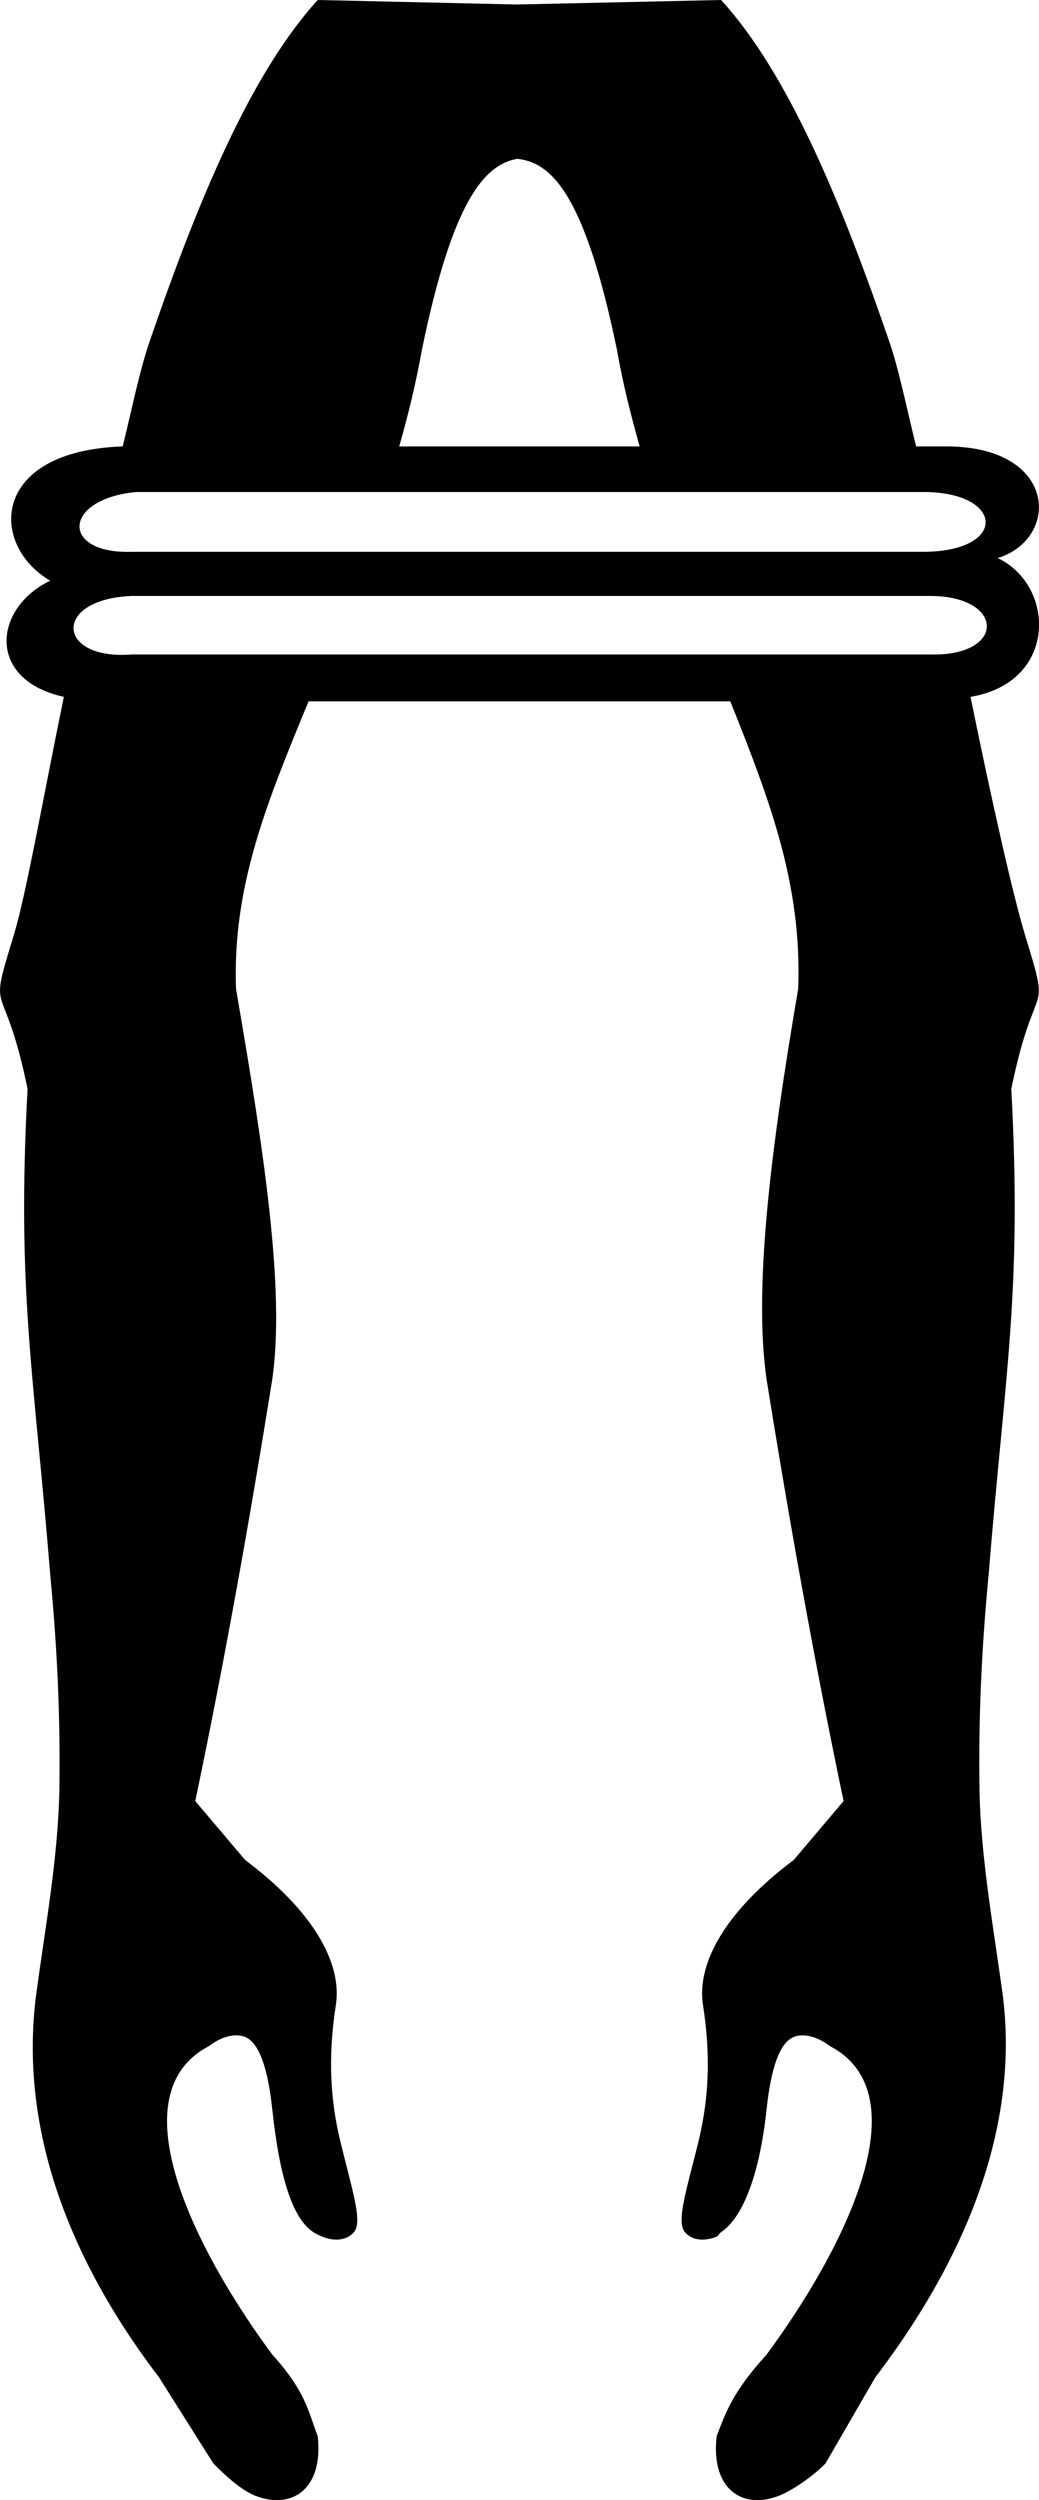 <?xml version="1.0" encoding="UTF-8" standalone="no"?>
<svg
   xmlns:dc="http://purl.org/dc/elements/1.1/"
   xmlns:cc="http://creativecommons.org/ns#"
   xmlns:rdf="http://www.w3.org/1999/02/22-rdf-syntax-ns#"
   xmlns:svg="http://www.w3.org/2000/svg"
   xmlns="http://www.w3.org/2000/svg"
   xmlns:sodipodi="http://sodipodi.sourceforge.net/DTD/sodipodi-0.dtd"
   xmlns:inkscape="http://www.inkscape.org/namespaces/inkscape"
   width="7.162"
   height="17.221"
   id="svg3079"
   sodipodi:version="0.32"
   inkscape:version="0.46"
   sodipodi:docname="D402.svg"
   inkscape:output_extension="org.inkscape.output.svg.inkscape"
   version="1.0">
  <defs
     id="defs3084">
    <inkscape:perspective
       sodipodi:type="inkscape:persp3d"
       inkscape:vp_x="0 : 8.9322891 : 1"
       inkscape:vp_y="0 : 1000 : 0"
       inkscape:vp_z="15.270176 : 8.9322891 : 1"
       inkscape:persp3d-origin="7.635088 : 5.9548594 : 1"
       id="perspective3088" />
  </defs>
  <sodipodi:namedview
     inkscape:window-height="708"
     inkscape:window-width="1024"
     inkscape:pageshadow="2"
     inkscape:pageopacity="0.0"
     guidetolerance="10.0"
     gridtolerance="10.0"
     objecttolerance="10.0"
     borderopacity="1.0"
     bordercolor="#666666"
     pagecolor="#ffffff"
     id="base"
     showgrid="false"
     inkscape:zoom="58.417483"
     inkscape:cx="1.3956971"
     inkscape:cy="14.125563"
     inkscape:window-x="-4"
     inkscape:window-y="-4"
     inkscape:current-layer="svg3079"
     showguides="true"
     inkscape:guide-bbox="true" />
  <path
     style="fill:#000000;stroke:none"
     d="M 2.19,0 C 1.731,0.504 1.369,1.371 1.034,2.344 C 0.966,2.539 0.917,2.783 0.846,3.075 C -0.066,3.106 -0.076,3.752 0.346,4 C -0.045,4.187 -0.096,4.682 0.44,4.8 C 0.294,5.515 0.178,6.169 0.096,6.438 C -0.089,7.045 0.022,6.685 0.19,7.5 C 0.115,8.898 0.232,9.439 0.346,10.844 C 0.401,11.418 0.416,11.893 0.409,12.344 C 0.398,12.807 0.313,13.269 0.252,13.719 C 0.137,14.555 0.398,15.46 1.096,16.375 L 1.471,16.969 C 1.563,17.062 1.664,17.151 1.752,17.188 C 2.01,17.293 2.231,17.147 2.19,16.781 C 2.126,16.614 2.108,16.473 1.877,16.219 C 1.342,15.496 0.804,14.427 1.44,14.094 C 1.535,14.021 1.628,14.006 1.69,14.031 C 1.786,14.071 1.847,14.246 1.877,14.531 C 1.927,14.997 2.016,15.28 2.159,15.375 C 2.175,15.386 2.204,15.399 2.221,15.406 C 2.293,15.436 2.384,15.44 2.44,15.375 C 2.501,15.303 2.428,15.087 2.346,14.75 C 2.264,14.413 2.269,14.108 2.315,13.812 C 2.361,13.517 2.152,13.158 1.69,12.812 L 1.346,12.406 C 1.548,11.442 1.721,10.473 1.877,9.5 C 1.965,8.884 1.822,7.943 1.627,6.812 C 1.601,6.106 1.838,5.531 2.127,4.831 L 5.034,4.831 C 5.315,5.531 5.529,6.106 5.502,6.812 C 5.308,7.943 5.195,8.884 5.284,9.5 C 5.44,10.473 5.613,11.442 5.815,12.406 L 5.471,12.812 C 5.009,13.158 4.8,13.517 4.846,13.812 C 4.892,14.108 4.897,14.413 4.815,14.75 C 4.732,15.087 4.66,15.303 4.721,15.375 C 4.776,15.44 4.868,15.436 4.94,15.406 C 4.956,15.399 4.954,15.386 4.971,15.375 C 5.114,15.28 5.234,14.997 5.284,14.531 C 5.314,14.246 5.374,14.071 5.471,14.031 C 5.532,14.006 5.625,14.021 5.721,14.094 C 6.357,14.427 5.818,15.496 5.284,16.219 C 5.053,16.473 5.003,16.614 4.94,16.781 C 4.898,17.147 5.12,17.293 5.377,17.188 C 5.466,17.151 5.598,17.062 5.69,16.969 L 6.034,16.375 C 6.731,15.46 7.024,14.555 6.909,13.719 C 6.847,13.269 6.763,12.807 6.752,12.344 C 6.745,11.893 6.76,11.418 6.815,10.844 C 6.929,9.439 7.046,8.898 6.971,7.5 C 7.139,6.685 7.25,7.045 7.065,6.438 C 6.983,6.168 6.836,5.518 6.69,4.8 C 7.293,4.7 7.277,4.033 6.877,3.844 C 7.311,3.712 7.295,3.064 6.502,3.075 L 6.315,3.075 C 6.243,2.783 6.195,2.539 6.127,2.344 C 5.792,1.371 5.43,0.504 4.971,0 L 3.565,0.031 L 2.19,0 z M 3.565,1.094 C 3.797,1.118 4.029,1.327 4.252,2.406 C 4.296,2.655 4.347,2.851 4.409,3.075 L 2.752,3.075 C 2.815,2.851 2.864,2.655 2.909,2.406 C 3.122,1.372 3.342,1.135 3.565,1.094 z M 0.94,3.389 L 6.377,3.389 C 6.92,3.395 6.946,3.793 6.377,3.801 L 0.909,3.801 C 0.413,3.817 0.433,3.436 0.94,3.389 z M 0.909,4.105 L 6.409,4.105 C 6.929,4.104 6.938,4.524 6.409,4.508 L 0.909,4.508 C 0.387,4.55 0.359,4.126 0.909,4.105 z"
     id="path3081"
     sodipodi:nodetypes="cscccsccssccscccsssssssccccccccccssssssscccsccssccsccccsccccsccsccccccccccc" />
</svg>
